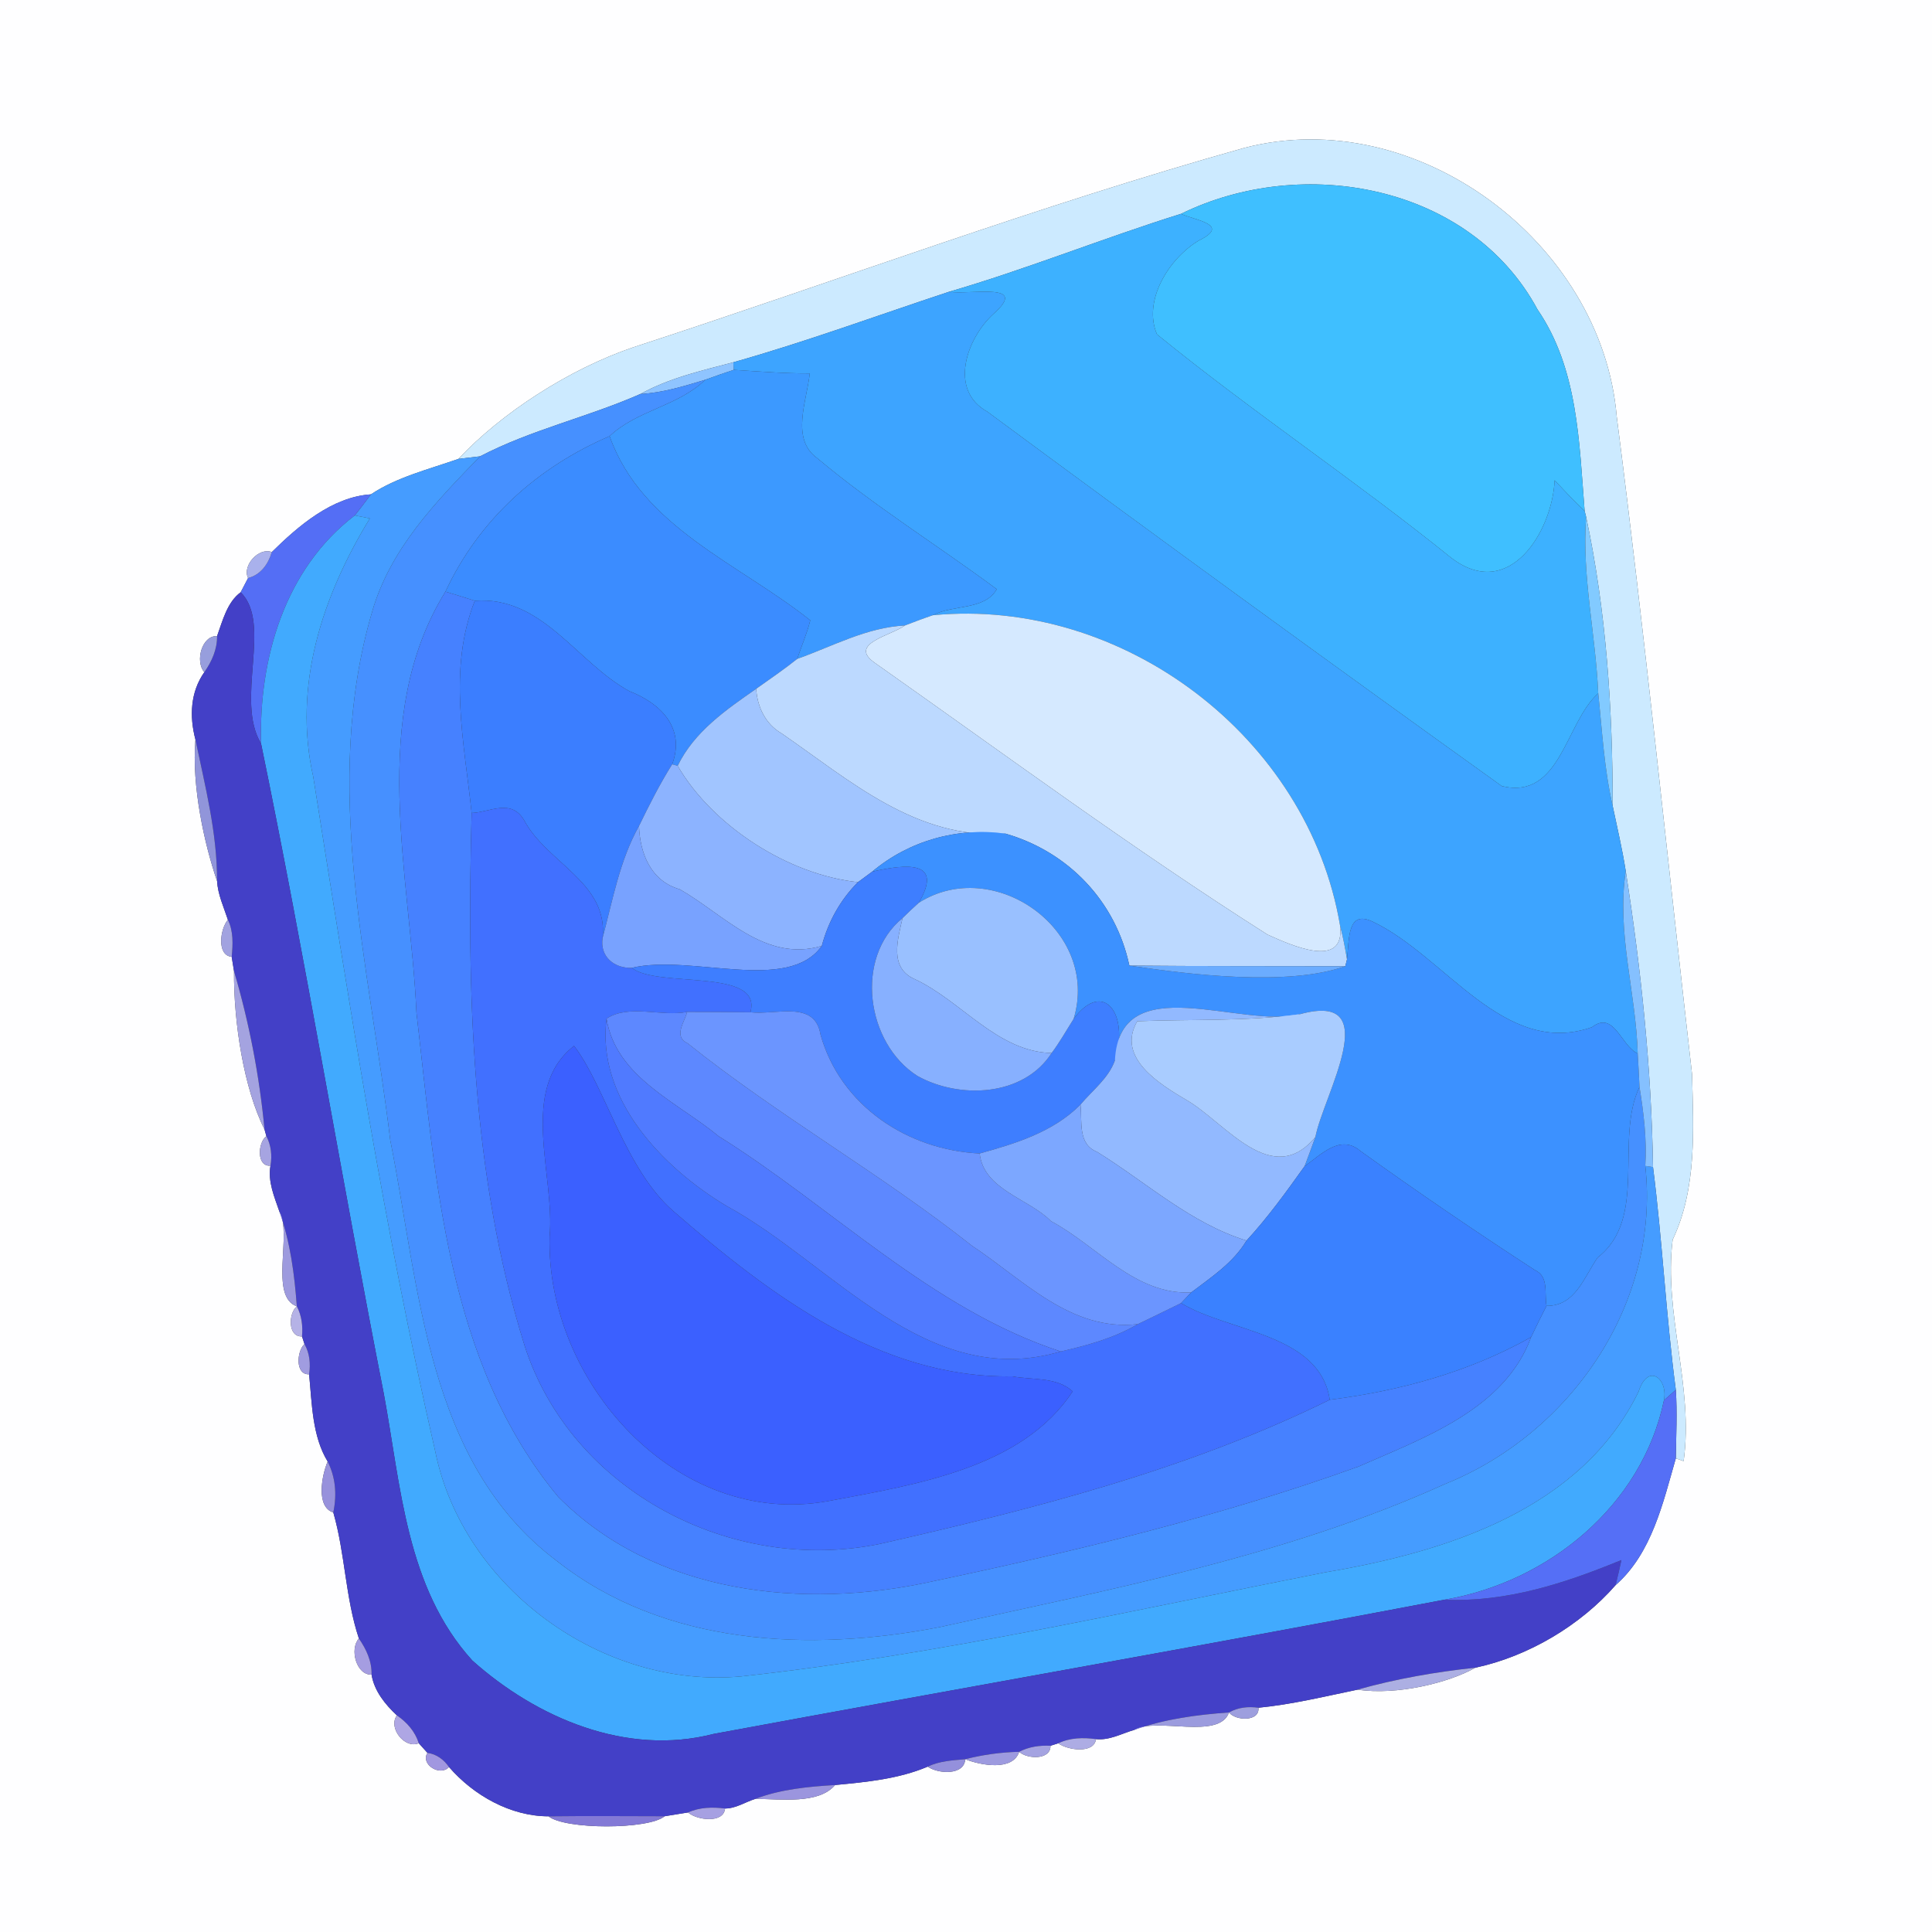 <?xml version="1.0" encoding="UTF-8" ?>
<!DOCTYPE svg PUBLIC "-//W3C//DTD SVG 1.1//EN" "http://www.w3.org/Graphics/SVG/1.1/DTD/svg11.dtd">
<svg width="250pt" height="250pt" viewBox="0 0 250 250" version="1.1" xmlns="http://www.w3.org/2000/svg">
<rect x="0" y="0" width="250" height="250" fill="#333333" stroke="none"/>
<g id="#fefeffff">
<path fill="#fefeff" opacity="1.00" d=" M 0.00 0.00 L 250.00 0.00 L 250.00 250.00 L 0.00 250.00 L 0.00 0.00 M 161.08 19.12 C 134.41 26.59 108.34 36.34 81.97 44.93 C 73.56 47.79 64.87 53.47 59.32 59.38 C 55.51 60.72 51.31 61.75 48.00 63.97 C 42.97 64.29 38.57 68.08 35.17 71.44 C 33.51 70.78 31.31 73.18 32.10 74.80 C 31.86 75.26 31.38 76.18 31.14 76.64 C 29.40 77.91 28.80 80.33 28.09 82.31 C 26.12 82.22 25.21 85.58 26.44 86.98 C 24.64 89.53 24.49 92.68 25.29 95.70 C 24.78 101.71 26.46 109.29 28.09 114.01 C 28.19 115.76 28.95 117.37 29.49 119.02 C 28.49 120.17 28.01 123.62 29.98 123.81 C 30.05 124.27 30.20 125.20 30.28 125.66 C 30.23 132.32 31.56 140.87 34.23 146.15 L 34.47 147.02 C 33.35 147.84 33.17 150.99 35.00 150.84 C 34.64 152.92 35.50 154.86 36.16 156.79 C 37.84 159.64 34.80 167.76 38.41 169.04 C 37.31 169.94 37.23 173.03 39.08 172.93 L 39.40 173.92 C 38.39 174.83 38.18 177.93 40.00 177.83 C 40.37 181.59 40.39 185.84 42.40 189.12 C 41.63 190.91 40.86 195.01 43.13 195.71 C 44.67 201.06 44.68 206.74 46.44 212.02 C 45.20 213.41 46.12 216.77 48.08 216.70 C 48.42 218.80 49.84 220.56 51.36 221.97 C 50.18 223.59 52.39 226.35 54.19 225.57 C 54.47 225.88 55.03 226.50 55.31 226.82 C 54.38 228.34 56.98 229.91 58.10 228.65 C 61.28 232.33 66.08 235.03 70.98 235.03 C 73.12 236.76 83.90 236.77 86.01 235.02 C 86.76 234.89 88.28 234.65 89.03 234.53 C 90.18 235.54 93.64 235.98 93.82 234.02 C 95.22 234.02 96.42 233.19 97.72 232.78 C 101.04 232.77 105.91 233.51 108.06 230.98 C 112.11 230.60 116.28 230.20 120.05 228.60 C 121.36 229.55 124.78 229.77 124.90 227.64 C 126.88 228.43 131.06 229.22 131.88 226.68 C 132.90 227.64 135.97 227.77 135.93 225.90 L 136.94 225.58 C 138.15 226.48 141.57 226.97 141.82 225.04 C 143.57 225.23 145.16 224.31 146.79 223.84 C 149.63 222.15 157.77 225.19 159.03 221.59 C 159.88 222.69 163.02 222.81 162.84 220.98 C 167.16 220.56 171.42 219.52 175.67 218.64 C 180.75 219.41 187.50 217.74 190.91 215.80 C 197.78 214.33 204.51 210.32 209.06 205.11 C 213.75 201.01 215.20 194.43 216.85 188.71 L 217.86 189.06 C 219.20 179.44 215.25 170.00 216.44 160.42 C 219.60 153.77 219.13 146.16 218.95 139.00 C 215.71 110.63 212.84 82.20 209.20 53.87 C 207.27 31.32 183.25 13.38 161.08 19.12 Z" />
</g>
<g id="#cceaffff">
<path fill="#cceaff" opacity="1.00" d=" M 161.08 19.12 C 183.25 13.38 207.27 31.32 209.20 53.87 C 212.84 82.20 215.71 110.63 218.95 139.00 C 219.13 146.16 219.60 153.77 216.44 160.42 C 215.25 170.00 219.20 179.44 217.86 189.06 L 216.85 188.71 C 216.89 185.74 217.05 182.80 216.85 179.84 C 215.58 170.26 215.12 160.60 213.90 151.02 C 213.70 138.20 212.35 125.38 210.37 112.72 C 209.93 109.88 209.26 107.09 208.68 104.29 C 208.68 91.78 207.86 79.12 205.24 66.87 L 205.05 66.12 C 204.34 57.21 204.20 47.70 198.95 40.04 C 190.25 23.89 168.56 19.95 152.82 27.67 C 142.74 30.82 132.94 34.80 122.79 37.76 C 113.50 40.83 104.31 44.22 94.89 46.88 C 90.80 47.96 86.60 48.91 82.87 50.98 C 76.07 53.98 68.73 55.60 62.12 59.05 C 61.42 59.13 60.02 59.29 59.32 59.38 C 64.87 53.47 73.56 47.79 81.97 44.93 C 108.34 36.34 134.41 26.59 161.08 19.12 Z" />
</g>
<g id="#3fbfffff">
<path fill="#3fbfff" opacity="1.00" d=" M 152.82 27.67 C 168.56 19.95 190.25 23.89 198.95 40.04 C 204.20 47.70 204.34 57.21 205.05 66.12 C 203.69 64.86 202.44 63.50 201.17 62.15 C 200.86 68.81 195.25 77.93 187.77 72.17 C 175.38 62.17 162.03 53.30 149.71 43.26 C 147.85 38.91 151.25 33.46 155.10 31.14 C 159.35 29.05 154.65 28.52 152.82 27.67 Z" />
</g>
<g id="#3db1ffff">
<path fill="#3db1ff" opacity="1.00" d=" M 122.79 37.76 C 132.94 34.80 142.74 30.82 152.82 27.67 C 154.65 28.52 159.35 29.05 155.10 31.14 C 151.25 33.46 147.85 38.91 149.71 43.26 C 162.03 53.30 175.38 62.17 187.77 72.17 C 195.25 77.93 200.86 68.81 201.17 62.15 C 202.44 63.50 203.69 64.86 205.05 66.12 L 205.24 66.87 C 204.68 74.55 206.48 82.08 206.81 89.72 C 202.54 93.52 201.95 103.55 194.33 101.72 C 172.05 85.74 149.80 69.57 127.76 53.27 C 122.70 50.47 125.11 43.77 128.53 40.64 C 133.26 36.45 125.68 38.17 122.79 37.76 Z" />
</g>
<g id="#3da4ffff">
<path fill="#3da4ff" opacity="1.00" d=" M 94.89 46.88 C 104.31 44.22 113.50 40.83 122.79 37.76 C 125.68 38.17 133.26 36.45 128.53 40.64 C 125.11 43.77 122.70 50.47 127.76 53.27 C 149.80 69.57 172.05 85.74 194.33 101.72 C 201.95 103.55 202.54 93.52 206.81 89.72 C 207.32 94.59 207.58 99.51 208.68 104.29 C 209.26 107.09 209.93 109.88 210.37 112.72 C 209.16 120.68 211.70 128.44 211.92 136.34 C 209.70 135.26 208.86 130.72 205.99 132.92 C 194.63 136.89 187.04 123.74 177.68 119.29 C 174.33 117.65 174.60 121.44 174.30 124.15 C 174.06 122.67 173.78 121.20 173.40 119.75 C 169.30 95.43 145.33 77.24 120.71 79.61 C 123.32 78.20 127.40 79.01 128.98 76.24 C 121.28 70.53 113.08 65.45 105.74 59.28 C 102.27 56.78 104.42 51.86 104.78 48.32 C 101.50 48.33 98.21 48.07 94.94 47.86 L 94.89 46.88 Z" />
</g>
<g id="#8fc4ffff">
<path fill="#8fc4ff" opacity="1.00" d=" M 82.87 50.98 C 86.60 48.91 90.80 47.96 94.89 46.88 L 94.94 47.86 C 93.70 48.26 92.48 48.70 91.26 49.14 C 88.51 49.97 85.75 50.83 82.87 50.98 Z" />
</g>
<g id="#3c99ffff">
<path fill="#3c99ff" opacity="1.00" d=" M 91.26 49.14 C 92.48 48.70 93.70 48.26 94.94 47.86 C 98.21 48.07 101.50 48.33 104.78 48.32 C 104.42 51.86 102.27 56.78 105.74 59.28 C 113.08 65.45 121.28 70.53 128.98 76.24 C 127.40 79.01 123.32 78.20 120.71 79.61 C 119.49 80.02 118.29 80.48 117.09 80.94 C 112.14 81.18 107.73 83.64 103.16 85.26 C 103.71 83.59 104.43 81.98 104.85 80.27 C 95.65 72.94 83.06 68.22 78.88 56.44 C 82.44 53.07 87.75 52.56 91.26 49.14 Z" />
</g>
<g id="#4690ffff">
<path fill="#4690ff" opacity="1.00" d=" M 82.87 50.98 C 85.75 50.83 88.51 49.97 91.26 49.14 C 87.75 52.56 82.44 53.07 78.88 56.44 C 69.55 60.45 61.97 67.24 57.64 76.56 C 47.60 92.77 53.07 113.15 53.89 131.04 C 56.40 152.58 57.78 176.30 72.25 193.71 C 84.77 206.31 103.98 208.32 120.62 204.64 C 139.26 200.70 157.86 196.24 175.80 189.77 C 184.16 186.08 194.68 182.40 198.12 173.03 C 198.77 171.67 199.43 170.31 200.12 168.98 C 203.84 169.01 204.96 165.29 206.73 162.73 C 213.29 157.61 208.90 147.46 212.15 140.65 C 212.69 144.02 213.12 147.44 212.90 150.87 C 214.86 168.60 203.29 185.47 187.01 192.02 C 166.29 201.41 143.68 205.65 121.59 210.55 C 104.78 213.81 85.94 212.96 72.02 201.96 C 55.14 189.25 54.32 166.57 50.50 147.55 C 47.79 124.95 41.53 101.62 48.16 79.14 C 50.53 70.96 56.39 64.96 62.12 59.05 C 68.73 55.60 76.07 53.98 82.87 50.98 Z" />
</g>
<g id="#3b8cffff">
<path fill="#3b8cff" opacity="1.00" d=" M 57.64 76.56 C 61.97 67.24 69.55 60.45 78.88 56.44 C 83.06 68.22 95.65 72.94 104.85 80.27 C 104.43 81.98 103.71 83.59 103.16 85.26 C 101.45 86.63 99.63 87.86 97.85 89.13 C 93.93 91.86 89.83 94.68 87.69 99.10 L 86.98 98.90 C 88.76 94.07 85.30 90.94 81.46 89.45 C 74.61 85.72 70.21 77.10 61.44 77.74 C 60.18 77.33 58.91 76.94 57.64 76.56 Z" />
</g>
<g id="#459cffff">
<path fill="#459cff" opacity="1.00" d=" M 59.32 59.38 C 60.02 59.29 61.42 59.13 62.12 59.05 C 56.39 64.96 50.53 70.96 48.16 79.14 C 41.53 101.62 47.79 124.95 50.50 147.55 C 54.32 166.57 55.14 189.25 72.02 201.96 C 85.94 212.96 104.78 213.81 121.59 210.55 C 143.68 205.65 166.29 201.41 187.01 192.02 C 203.29 185.47 214.86 168.60 212.90 150.87 L 213.90 151.02 C 215.12 160.60 215.58 170.26 216.85 179.84 C 216.46 180.19 215.69 180.87 215.31 181.21 C 215.88 178.42 213.27 176.28 212.04 180.05 C 204.59 195.40 187.02 200.85 171.42 203.47 C 146.37 208.41 121.39 214.14 95.97 216.92 C 78.05 218.61 59.90 205.55 56.31 187.76 C 49.70 158.96 45.17 129.72 40.54 100.55 C 37.86 88.69 41.74 77.09 47.86 67.08 C 47.37 66.99 46.40 66.80 45.91 66.70 C 46.62 65.80 47.31 64.89 48.00 63.97 C 51.31 61.75 55.51 60.72 59.32 59.38 Z" />
</g>
<g id="#546ef5ff">
<path fill="#546ef5" opacity="1.00" d=" M 35.17 71.44 C 38.57 68.08 42.97 64.29 48.00 63.97 C 47.31 64.89 46.62 65.80 45.91 66.70 C 36.84 73.61 33.49 85.23 33.78 96.22 C 30.37 90.56 35.27 80.70 31.14 76.64 C 31.38 76.18 31.86 75.26 32.10 74.80 C 33.73 74.38 34.72 72.99 35.17 71.44 Z" />
</g>
<g id="#41aafeff">
<path fill="#41aafe" opacity="1.00" d=" M 33.78 96.22 C 33.49 85.23 36.84 73.61 45.91 66.70 C 46.40 66.80 47.37 66.99 47.86 67.08 C 41.74 77.09 37.86 88.69 40.54 100.55 C 45.17 129.72 49.70 158.96 56.31 187.76 C 59.90 205.55 78.05 218.61 95.97 216.92 C 121.39 214.14 146.37 208.41 171.42 203.47 C 187.02 200.85 204.59 195.40 212.04 180.05 C 213.27 176.28 215.88 178.42 215.31 181.21 C 212.47 194.83 200.35 204.72 186.92 207.00 C 155.43 213.00 123.85 218.53 92.33 224.37 C 81.05 227.28 69.44 222.30 61.12 214.87 C 52.53 205.41 51.88 192.24 49.66 180.32 C 44.16 152.32 39.54 124.16 33.78 96.22 Z" />
</g>
<g id="#82caffff">
<path fill="#82caff" opacity="1.00" d=" M 205.24 66.87 C 207.86 79.12 208.68 91.78 208.68 104.29 C 207.58 99.51 207.32 94.59 206.81 89.72 C 206.48 82.08 204.68 74.55 205.24 66.87 Z" />
</g>
<g id="#a9b1ecff">
<path fill="#a9b1ec" opacity="1.00" d=" M 32.10 74.80 C 31.31 73.18 33.51 70.78 35.17 71.44 C 34.72 72.99 33.73 74.38 32.10 74.80 Z" />
</g>
<g id="#4340c7ff">
<path fill="#4340c7" opacity="1.00" d=" M 28.09 82.31 C 28.80 80.33 29.40 77.91 31.14 76.64 C 35.27 80.70 30.37 90.56 33.78 96.22 C 39.54 124.16 44.16 152.32 49.66 180.32 C 51.88 192.24 52.53 205.41 61.12 214.87 C 69.44 222.30 81.05 227.28 92.33 224.37 C 123.85 218.53 155.43 213.00 186.92 207.00 C 195.01 207.34 202.49 204.87 209.81 201.87 C 209.58 202.95 209.33 204.03 209.06 205.11 C 204.51 210.32 197.78 214.33 190.91 215.80 C 185.76 216.35 180.65 217.24 175.67 218.64 C 171.42 219.52 167.16 220.56 162.84 220.98 C 161.53 220.80 160.19 220.93 159.03 221.59 C 154.87 221.89 150.74 222.43 146.79 223.84 C 145.16 224.31 143.57 225.23 141.82 225.04 C 140.17 224.82 138.46 224.85 136.94 225.58 L 135.93 225.90 C 134.53 225.83 133.13 226.03 131.88 226.68 C 129.50 226.74 127.18 227.06 124.90 227.64 C 123.26 227.79 121.56 227.87 120.05 228.60 C 116.28 230.20 112.11 230.60 108.06 230.98 C 104.58 231.19 101.00 231.53 97.72 232.78 C 96.42 233.19 95.22 234.02 93.82 234.02 C 92.20 233.82 90.54 233.85 89.03 234.53 C 88.28 234.65 86.76 234.89 86.01 235.02 C 81.00 235.01 75.99 234.97 70.98 235.03 C 66.08 235.03 61.28 232.33 58.10 228.65 C 57.43 227.69 56.49 226.98 55.31 226.82 C 55.03 226.50 54.47 225.88 54.19 225.57 C 53.71 224.05 52.65 222.86 51.36 221.97 C 49.84 220.56 48.42 218.80 48.08 216.70 C 48.13 214.97 47.40 213.41 46.44 212.02 C 44.68 206.74 44.67 201.06 43.13 195.71 C 43.63 193.30 43.39 191.10 42.40 189.12 C 40.39 185.84 40.37 181.59 40.00 177.83 C 40.20 176.49 40.08 175.11 39.40 173.92 L 39.08 172.93 C 39.20 171.59 39.04 170.23 38.41 169.04 C 38.10 164.87 37.57 160.74 36.16 156.79 C 35.50 154.86 34.64 152.92 35.00 150.84 C 35.23 149.53 35.08 148.19 34.47 147.02 L 34.23 146.15 C 33.57 139.22 32.25 132.34 30.28 125.66 C 30.20 125.20 30.05 124.27 29.98 123.81 C 30.14 122.20 30.22 120.51 29.49 119.02 C 28.95 117.37 28.19 115.76 28.09 114.01 C 28.11 107.78 26.54 101.74 25.29 95.70 C 24.49 92.68 24.64 89.53 26.44 86.98 C 27.41 85.59 28.11 84.03 28.09 82.31 Z" />
</g>
<g id="#4681ffff">
<path fill="#4681ff" opacity="1.00" d=" M 53.89 131.04 C 53.07 113.15 47.60 92.77 57.64 76.56 C 58.91 76.94 60.18 77.33 61.44 77.74 C 57.93 86.63 60.07 96.06 61.03 105.20 C 60.41 128.21 60.96 151.97 67.88 174.12 C 73.94 192.97 94.72 203.72 113.85 199.78 C 133.69 195.28 153.76 190.16 172.07 181.13 C 181.15 179.98 190.10 177.54 198.12 173.03 C 194.68 182.40 184.16 186.08 175.80 189.77 C 157.86 196.24 139.26 200.70 120.62 204.64 C 103.98 208.32 84.77 206.31 72.25 193.71 C 57.78 176.30 56.40 152.58 53.89 131.04 Z" />
</g>
<g id="#3b7effff">
<path fill="#3b7eff" opacity="1.00" d=" M 61.44 77.74 C 70.21 77.10 74.61 85.72 81.46 89.45 C 85.30 90.94 88.76 94.07 86.98 98.90 C 85.37 101.46 84.01 104.16 82.69 106.88 C 80.18 111.34 79.29 116.46 77.98 121.35 C 78.71 114.20 70.79 111.69 67.83 106.16 C 66.16 103.27 63.37 105.12 61.03 105.20 C 60.07 96.06 57.93 86.63 61.44 77.74 Z" />
</g>
<g id="#d5e9ffff">
<path fill="#d5e9ff" opacity="1.00" d=" M 117.09 80.94 C 118.29 80.48 119.49 80.02 120.71 79.61 C 145.33 77.24 169.30 95.43 173.40 119.75 C 174.12 125.57 166.96 122.26 164.02 120.94 C 146.64 109.90 130.01 97.61 113.21 85.78 C 109.66 83.31 115.30 82.25 117.09 80.94 Z" />
</g>
<g id="#bcd9ffff">
<path fill="#bcd9ff" opacity="1.00" d=" M 103.16 85.26 C 107.73 83.64 112.14 81.18 117.09 80.94 C 115.30 82.25 109.66 83.31 113.21 85.78 C 130.01 97.61 146.64 109.90 164.02 120.94 C 166.96 122.26 174.12 125.57 173.40 119.75 C 173.78 121.20 174.06 122.67 174.30 124.15 L 174.08 125.03 C 164.76 125.00 155.45 125.04 146.14 124.95 C 144.38 116.62 138.22 110.20 130.10 107.87 C 118.56 108.69 109.94 100.96 101.12 94.89 C 99.05 93.69 97.99 91.46 97.85 89.13 C 99.63 87.86 101.45 86.63 103.16 85.26 Z" />
</g>
<g id="#979eddff">
<path fill="#979edd" opacity="1.00" d=" M 26.44 86.98 C 25.21 85.58 26.12 82.22 28.09 82.31 C 28.11 84.03 27.41 85.59 26.44 86.98 Z" />
</g>
<g id="#a1c5ffff">
<path fill="#a1c5ff" opacity="1.00" d=" M 87.69 99.10 C 89.83 94.68 93.93 91.86 97.85 89.13 C 97.99 91.46 99.05 93.69 101.12 94.89 C 109.94 100.96 118.56 108.69 130.10 107.87 C 123.91 107.02 117.63 108.78 112.86 112.79 C 112.40 113.13 111.48 113.81 111.02 114.15 C 101.99 113.19 92.22 106.88 87.69 99.10 Z" />
</g>
<g id="#9195daff">
<path fill="#9195da" opacity="1.00" d=" M 25.29 95.70 C 26.54 101.74 28.11 107.78 28.09 114.01 C 26.46 109.29 24.78 101.71 25.29 95.70 Z" />
</g>
<g id="#8cb3ffff">
<path fill="#8cb3ff" opacity="1.00" d=" M 86.98 98.90 L 87.69 99.10 C 92.22 106.88 101.99 113.19 111.02 114.15 C 108.74 116.43 107.16 119.28 106.34 122.40 C 98.98 124.58 93.71 118.34 87.95 115.07 C 84.17 113.99 82.80 110.35 82.69 106.88 C 84.01 104.16 85.37 101.46 86.98 98.90 Z" />
</g>
<g id="#4170ffff">
<path fill="#4170ff" opacity="1.00" d=" M 61.03 105.20 C 63.37 105.12 66.16 103.27 67.83 106.16 C 70.79 111.69 78.71 114.20 77.98 121.35 C 77.59 123.75 79.45 125.31 81.75 125.24 C 85.04 127.91 98.73 125.19 97.10 130.99 C 94.37 130.96 91.64 130.94 88.92 130.94 C 85.67 131.61 81.38 129.89 78.49 131.81 C 77.17 142.17 85.67 151.03 93.96 156.02 C 107.60 163.41 119.88 180.03 137.26 174.88 C 140.72 174.09 144.16 173.15 147.24 171.34 C 149.11 170.45 150.97 169.53 152.83 168.62 C 158.97 172.38 170.78 172.51 172.07 181.13 C 153.76 190.16 133.69 195.28 113.85 199.78 C 94.72 203.72 73.94 192.97 67.88 174.12 C 60.96 151.97 60.41 128.21 61.03 105.20 M 74.28 135.34 C 67.07 140.97 71.85 152.09 71.12 159.99 C 70.62 178.75 87.56 197.79 107.12 194.25 C 118.42 192.13 132.31 189.99 138.80 180.04 C 136.73 178.14 133.59 178.59 130.99 178.10 C 113.88 178.38 99.50 167.47 87.20 156.78 C 80.90 151.39 78.28 140.49 74.28 135.34 Z" />
</g>
<g id="#78a2ffff">
<path fill="#78a2ff" opacity="1.00" d=" M 77.98 121.35 C 79.29 116.46 80.18 111.34 82.69 106.88 C 82.80 110.35 84.17 113.99 87.95 115.07 C 93.71 118.34 98.98 124.58 106.34 122.40 C 101.94 128.58 89.44 123.41 81.75 125.24 C 79.45 125.31 77.59 123.75 77.98 121.35 Z" />
</g>
<g id="#3c91ffff">
<path fill="#3c91ff" opacity="1.00" d=" M 112.86 112.79 C 117.63 108.78 123.91 107.02 130.10 107.87 C 138.22 110.20 144.38 116.62 146.14 124.95 C 153.77 126.09 166.59 127.68 174.08 125.03 L 174.30 124.15 C 174.60 121.44 174.33 117.65 177.68 119.29 C 187.04 123.74 194.63 136.89 205.99 132.92 C 208.86 130.72 209.70 135.26 211.92 136.34 C 212.02 137.77 212.07 139.21 212.15 140.65 C 208.90 147.46 213.29 157.61 206.73 162.73 C 204.96 165.29 203.84 169.01 200.12 168.98 C 199.82 167.38 200.45 165.18 198.63 164.36 C 190.98 159.39 183.44 154.25 176.04 148.94 C 173.43 146.70 170.93 149.43 168.81 150.91 C 169.29 149.65 169.75 148.40 170.21 147.13 C 171.23 141.78 179.38 128.18 168.24 131.23 C 160.61 133.19 144.86 125.14 144.27 137.22 C 146.17 131.16 142.75 126.70 138.93 131.84 C 142.40 120.35 128.58 110.65 118.89 116.82 C 122.11 111.32 117.36 111.77 112.86 112.79 Z" />
</g>
<g id="#3e7effff">
<path fill="#3e7eff" opacity="1.00" d=" M 112.86 112.79 C 117.36 111.77 122.11 111.32 118.89 116.82 C 118.17 117.47 117.47 118.12 116.79 118.80 C 110.53 123.93 112.08 135.01 118.72 139.23 C 124.16 142.25 132.44 141.92 136.08 136.26 C 137.13 134.86 137.99 133.32 138.93 131.84 C 142.75 126.70 146.17 131.16 144.27 137.22 C 143.44 139.55 141.35 141.09 139.81 142.94 C 136.29 146.48 131.46 147.96 126.77 149.26 C 117.46 148.81 108.77 143.12 106.17 133.87 C 105.45 129.38 100.40 131.37 97.10 130.99 C 98.73 125.19 85.04 127.91 81.75 125.24 C 89.44 123.41 101.94 128.58 106.34 122.40 C 107.16 119.28 108.74 116.43 111.02 114.15 C 111.48 113.81 112.40 113.13 112.86 112.79 Z" />
</g>
<g id="#85c0ffff">
<path fill="#85c0ff" opacity="1.00" d=" M 210.37 112.72 C 212.35 125.38 213.70 138.20 213.90 151.02 L 212.90 150.87 C 213.12 147.44 212.69 144.02 212.15 140.65 C 212.07 139.21 212.02 137.77 211.92 136.34 C 211.70 128.44 209.16 120.68 210.37 112.72 Z" />
</g>
<g id="#99c0ffff">
<path fill="#99c0ff" opacity="1.00" d=" M 118.89 116.82 C 128.58 110.65 142.40 120.35 138.93 131.84 C 137.99 133.32 137.13 134.86 136.08 136.26 C 129.04 136.11 124.37 129.47 118.34 126.69 C 115.03 125.22 116.17 121.55 116.79 118.80 C 117.47 118.12 118.17 117.47 118.89 116.82 Z" />
</g>
<g id="#a1a2e0ff">
<path fill="#a1a2e0" opacity="1.00" d=" M 29.49 119.02 C 30.22 120.51 30.14 122.20 29.98 123.81 C 28.01 123.62 28.49 120.17 29.49 119.02 Z" />
</g>
<g id="#87b0ffff">
<path fill="#87b0ff" opacity="1.00" d=" M 118.72 139.23 C 112.08 135.01 110.53 123.93 116.79 118.80 C 116.17 121.55 115.03 125.22 118.34 126.69 C 124.37 129.47 129.04 136.11 136.08 136.26 C 132.44 141.92 124.16 142.25 118.72 139.23 Z" />
</g>
<g id="#6bacffff">
<path fill="#6bacff" opacity="1.00" d=" M 146.14 124.95 C 155.45 125.04 164.76 125.00 174.08 125.03 C 166.59 127.68 153.77 126.09 146.14 124.95 Z" />
</g>
<g id="#a4a3e0ff">
<path fill="#a4a3e0" opacity="1.00" d=" M 30.28 125.66 C 32.25 132.34 33.57 139.22 34.23 146.15 C 31.56 140.87 30.23 132.32 30.28 125.66 Z" />
</g>
<g id="#5d88ffff">
<path fill="#5d88ff" opacity="1.00" d=" M 78.49 131.81 C 81.38 129.89 85.67 131.61 88.92 130.94 C 88.56 132.31 87.10 134.13 88.99 135.01 C 100.76 144.43 113.96 151.85 125.78 161.21 C 132.39 165.57 138.59 172.34 147.24 171.34 C 144.16 173.15 140.72 174.09 137.26 174.88 C 120.57 169.43 107.68 156.20 92.98 147.02 C 87.71 142.64 79.69 139.40 78.49 131.81 Z" />
</g>
<g id="#6b95ffff">
<path fill="#6b95ff" opacity="1.00" d=" M 88.92 130.94 C 91.64 130.94 94.37 130.96 97.10 130.99 C 100.40 131.37 105.45 129.38 106.17 133.87 C 108.77 143.12 117.46 148.81 126.77 149.26 C 127.28 153.96 133.13 155.09 135.99 158.01 C 141.92 161.17 146.88 167.59 154.14 167.24 C 153.82 167.59 153.16 168.28 152.83 168.62 C 150.97 169.53 149.11 170.45 147.24 171.34 C 138.59 172.34 132.39 165.57 125.78 161.21 C 113.96 151.85 100.76 144.43 88.99 135.01 C 87.10 134.13 88.56 132.31 88.92 130.94 Z" />
</g>
<g id="#92b9ffff">
<path fill="#92b9ff" opacity="1.00" d=" M 144.27 137.22 C 144.86 125.14 160.61 133.19 168.24 131.23 C 161.25 132.20 154.18 131.86 147.16 132.15 C 144.39 136.91 150.16 140.35 153.63 142.40 C 158.60 145.33 164.61 153.90 170.21 147.13 C 169.75 148.40 169.29 149.65 168.81 150.91 C 166.45 154.22 164.06 157.53 161.30 160.53 C 154.07 158.30 148.31 152.98 141.96 149.05 C 139.42 148.04 140.06 145.13 139.81 142.94 C 141.35 141.09 143.44 139.55 144.27 137.22 Z" />
</g>
<g id="#a9ccffff">
<path fill="#a9ccff" opacity="1.00" d=" M 168.24 131.23 C 179.38 128.18 171.23 141.78 170.21 147.13 C 164.61 153.90 158.60 145.33 153.63 142.40 C 150.16 140.35 144.39 136.91 147.16 132.15 C 154.18 131.86 161.25 132.20 168.24 131.23 Z" />
</g>
<g id="#507affff">
<path fill="#507aff" opacity="1.00" d=" M 93.96 156.02 C 85.67 151.03 77.17 142.17 78.49 131.81 C 79.69 139.40 87.71 142.64 92.98 147.02 C 107.68 156.20 120.57 169.43 137.26 174.88 C 119.88 180.03 107.60 163.41 93.96 156.02 Z" />
</g>
<g id="#3b60ffff">
<path fill="#3b60ff" opacity="1.00" d=" M 74.28 135.34 C 78.28 140.49 80.90 151.39 87.20 156.78 C 99.50 167.47 113.88 178.38 130.99 178.10 C 133.59 178.59 136.73 178.14 138.80 180.04 C 132.31 189.99 118.42 192.13 107.12 194.25 C 87.56 197.79 70.62 178.75 71.12 159.99 C 71.85 152.09 67.07 140.97 74.28 135.34 Z" />
</g>
<g id="#7ca7ffff">
<path fill="#7ca7ff" opacity="1.00" d=" M 126.77 149.26 C 131.46 147.96 136.29 146.48 139.81 142.94 C 140.06 145.13 139.42 148.04 141.96 149.05 C 148.31 152.98 154.07 158.30 161.30 160.53 C 159.58 163.41 156.75 165.26 154.14 167.24 C 146.88 167.59 141.92 161.17 135.99 158.01 C 133.13 155.09 127.28 153.96 126.77 149.26 Z" />
</g>
<g id="#a6a4e1ff">
<path fill="#a6a4e1" opacity="1.00" d=" M 34.47 147.02 C 35.08 148.19 35.23 149.53 35.00 150.84 C 33.17 150.99 33.35 147.84 34.47 147.02 Z" />
</g>
<g id="#3a81ffff">
<path fill="#3a81ff" opacity="1.00" d=" M 168.81 150.91 C 170.93 149.43 173.43 146.70 176.04 148.94 C 183.44 154.25 190.98 159.39 198.63 164.36 C 200.45 165.18 199.82 167.38 200.12 168.98 C 199.43 170.31 198.77 171.67 198.12 173.03 C 190.10 177.54 181.15 179.98 172.07 181.13 C 170.78 172.51 158.97 172.38 152.83 168.62 C 153.16 168.28 153.82 167.59 154.14 167.24 C 156.75 165.26 159.58 163.41 161.30 160.53 C 164.06 157.53 166.45 154.22 168.81 150.91 Z" />
</g>
<g id="#9d9adeff">
<path fill="#9d9ade" opacity="1.00" d=" M 36.16 156.79 C 37.57 160.74 38.10 164.87 38.41 169.04 C 34.80 167.76 37.84 159.64 36.16 156.79 Z" />
</g>
<g id="#b5b2e6ff">
<path fill="#b5b2e6" opacity="1.00" d=" M 38.41 169.04 C 39.04 170.23 39.20 171.59 39.08 172.93 C 37.23 173.03 37.31 169.94 38.41 169.04 Z" />
</g>
<g id="#a09ce0ff">
<path fill="#a09ce0" opacity="1.00" d=" M 39.40 173.92 C 40.08 175.11 40.20 176.49 40.00 177.83 C 38.18 177.93 38.39 174.83 39.40 173.92 Z" />
</g>
<g id="#556ff6ff">
<path fill="#556ff6" opacity="1.00" d=" M 215.31 181.21 C 215.69 180.87 216.46 180.19 216.85 179.84 C 217.05 182.80 216.89 185.74 216.85 188.71 C 215.20 194.43 213.75 201.01 209.06 205.11 C 209.33 204.03 209.58 202.95 209.81 201.87 C 202.49 204.87 195.01 207.34 186.92 207.00 C 200.35 204.72 212.47 194.83 215.31 181.21 Z" />
</g>
<g id="#9791dcff">
<path fill="#9791dc" opacity="1.00" d=" M 42.40 189.12 C 43.39 191.10 43.63 193.30 43.13 195.71 C 40.86 195.01 41.63 190.91 42.40 189.12 Z" />
</g>
<g id="#a59de1ff">
<path fill="#a59de1" opacity="1.00" d=" M 46.44 212.02 C 47.40 213.41 48.13 214.97 48.08 216.70 C 46.12 216.77 45.20 213.41 46.44 212.02 Z" />
</g>
<g id="#acafe3ff">
<path fill="#acafe3" opacity="1.00" d=" M 175.67 218.64 C 180.65 217.24 185.76 216.35 190.91 215.80 C 187.50 217.74 180.75 219.41 175.67 218.64 Z" />
</g>
<g id="#9d9edeff">
<path fill="#9d9ede" opacity="1.00" d=" M 159.03 221.59 C 160.19 220.93 161.53 220.80 162.84 220.98 C 163.02 222.81 159.88 222.69 159.03 221.59 Z" />
</g>
<g id="#aea6e4ff">
<path fill="#aea6e4" opacity="1.00" d=" M 51.36 221.97 C 52.65 222.86 53.71 224.05 54.19 225.57 C 52.39 226.35 50.18 223.59 51.36 221.97 Z" />
</g>
<g id="#9b9bdeff">
<path fill="#9b9bde" opacity="1.00" d=" M 146.79 223.84 C 150.74 222.43 154.87 221.89 159.03 221.59 C 157.77 225.19 149.63 222.15 146.79 223.84 Z" />
</g>
<g id="#adace4ff">
<path fill="#adace4" opacity="1.00" d=" M 136.94 225.58 C 138.46 224.85 140.17 224.82 141.82 225.04 C 141.57 226.97 138.15 226.48 136.94 225.58 Z" />
</g>
<g id="#a4a3e1ff">
<path fill="#a4a3e1" opacity="1.00" d=" M 131.88 226.68 C 133.13 226.03 134.53 225.83 135.93 225.90 C 135.97 227.77 132.90 227.64 131.88 226.68 Z" />
</g>
<g id="#a197e0ff">
<path fill="#a197e0" opacity="1.00" d=" M 55.31 226.82 C 56.49 226.98 57.43 227.69 58.10 228.65 C 56.98 229.91 54.38 228.34 55.31 226.82 Z" />
</g>
<g id="#9d9adfff">
<path fill="#9d9adf" opacity="1.00" d=" M 124.90 227.64 C 127.18 227.06 129.50 226.74 131.88 226.68 C 131.06 229.22 126.88 228.43 124.90 227.64 Z" />
</g>
<g id="#9490dcff">
<path fill="#9490dc" opacity="1.00" d=" M 120.05 228.60 C 121.56 227.87 123.26 227.79 124.90 227.64 C 124.78 229.77 121.36 229.55 120.05 228.60 Z" />
</g>
<g id="#9b95deff">
<path fill="#9b95de" opacity="1.00" d=" M 97.72 232.78 C 101.00 231.53 104.58 231.19 108.06 230.98 C 105.91 233.51 101.04 232.77 97.72 232.78 Z" />
</g>
<g id="#a6a0e2ff">
<path fill="#a6a0e2" opacity="1.00" d=" M 89.03 234.53 C 90.54 233.85 92.20 233.82 93.82 234.02 C 93.64 235.98 90.18 235.54 89.03 234.53 Z" />
</g>
<g id="#8379d6ff">
<path fill="#8379d6" opacity="1.00" d=" M 70.98 235.03 C 75.99 234.97 81.00 235.01 86.01 235.02 C 83.90 236.77 73.12 236.76 70.98 235.03 Z" />
</g>
</svg>
